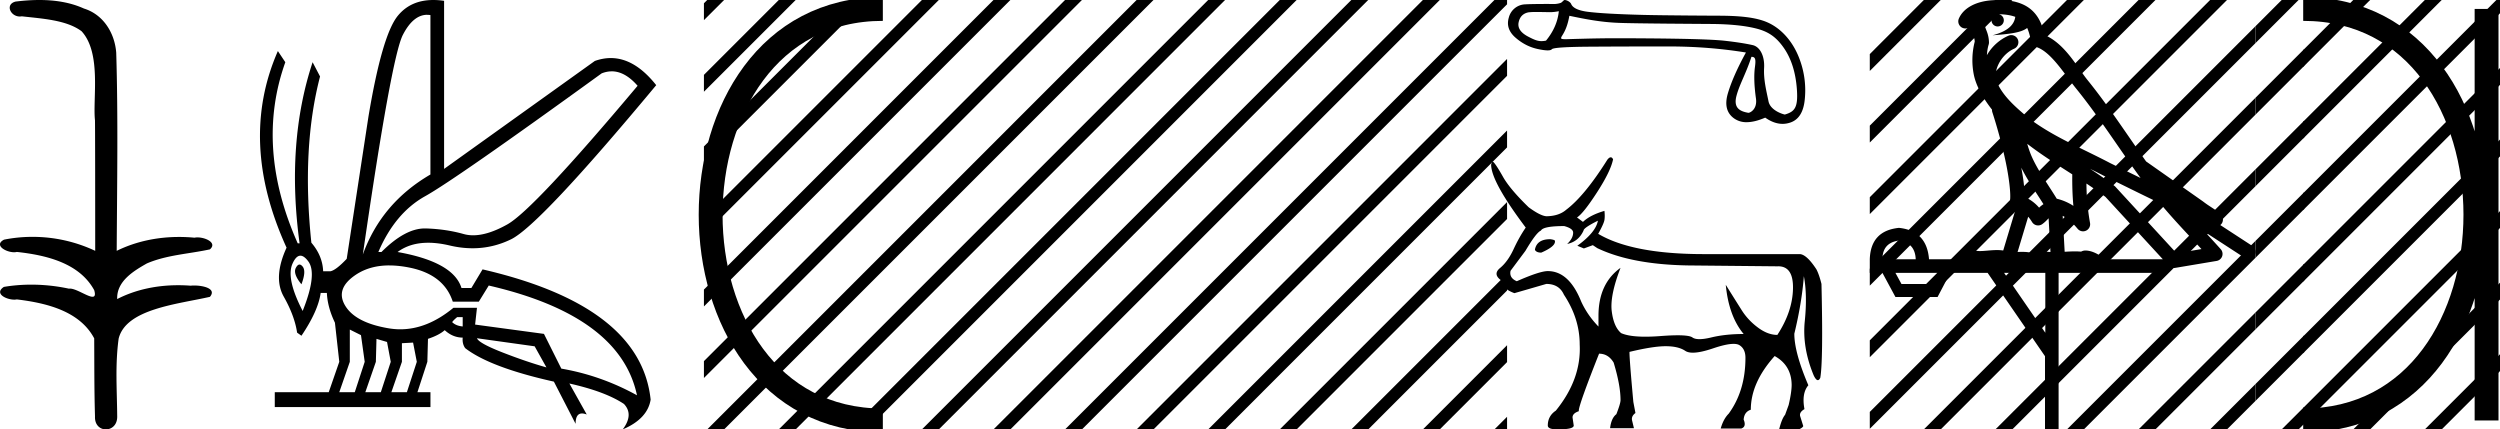 <svg xmlns="http://www.w3.org/2000/svg" width="104.798" height="18"><path d="M1.647 0c-.335 0-.67.026-.995.066C.205.18.435.692.832.692A.476.476 0 0 0 .914.684c.84.097 1.872.15 2.506.626.841.916.463 2.821.561 3.725.007.05.01 3.653.01 5.48a6.145 6.145 0 0 0-2.635-.586 6.04 6.04 0 0 0-1.187.117c-.441.231.076.528.422.528.041 0 .08-.004.115-.013 1.226.133 2.62.461 3.243 1.602.061.206.023.277-.071.277-.206 0-.68-.342-.946-.342-.014 0-.028 0-.04.003a7.535 7.535 0 0 0-1.58-.169c-.39 0-.777.031-1.15.095-.42.278.097.534.439.534a.532.532 0 0 0 .105-.01c1.251.151 2.636.49 3.243 1.633.007 1.27 0 2.11.033 3.278-.014.36.22.538.456.538.235 0 .473-.176.475-.526-.009-1.15-.091-2.161.06-3.277.304-1.253 2.477-1.445 3.827-1.754.294-.347-.285-.475-.659-.475-.055 0-.107.003-.15.008a6.823 6.823 0 0 0-.521-.02c-.882 0-1.771.175-2.557.58-.032-.755.711-1.19 1.244-1.493.84-.361 1.765-.397 2.643-.59.313-.273-.18-.501-.521-.501a.58.58 0 0 0-.125.012 6.767 6.767 0 0 0-.648-.031c-.903 0-1.805.183-2.614.582.016-2.851.062-5.61-.02-8.308-.065-.834-.546-1.6-1.354-1.849C2.938.094 2.291 0 1.647 0zm23.995 2.99q.557 0 1.086.606-4.368 5.2-5.46 5.81-.814.457-1.434.457-.21 0-.399-.053-.74-.208-1.586-.234h-.042q-.828 0-1.817.988h-.13q.702-1.638 1.963-2.34 1.261-.702 7.397-5.148.213-.085.422-.085zM17.91.622q.066 0 .133.01v6.683Q15.99 8.51 15.21 10.668q1.196-8.268 1.677-9.204Q17.32.62 17.911.62zM12.555 11.09q-.08 0-.153.138-.13.247.234.689.208-.546.052-.741-.069-.086-.133-.086zm.037-.372q.153 0 .33.237.39.52-.234 2.08-.702-1.352-.429-1.976.149-.34.333-.34zm6.804 2.577v.39q-.286-.026-.442-.182.052-.078.208-.208zm.598.884l2.418.338.494.884q-.832-.234-1.833-.624-1-.39-1.079-.598zm-5.33-.364l.468.234.156 1.118-.416 1.274h-.65l.442-1.274v-1.352zm1.118.39l.442.13.156.832-.416 1.274h-.65l.442-1.274.026-.962zm1.534.156l.156.806-.416 1.274h-.65l.442-1.274v-.78l.468-.026zm-.994-3.234q.415 0 .89.1 1.404.3 1.768 1.418h1.092l.416-.676Q26 13.242 26.702 16.57q-1.508-.832-3.172-1.118l-.728-1.456-2.886-.39.078-.702h-.988q-1.092.9-2.228.9-.243 0-.489-.042-1.391-.234-1.82-.95-.429-.714.455-1.3.585-.386 1.398-.386zM18.167 0q-.947 0-1.488.658-.663.806-1.235 4.238l-.91 5.954q-.442.468-.676.52h-.312q-.026-.65-.494-1.196-.416-3.978.364-6.968l-.312-.598q-1.118 3.38-.546 7.592h-.078q-1.794-4.03-.52-7.592l-.312-.468q-1.664 3.796.364 8.242-.572 1.248-.117 2.054.455.806.559 1.508l.182.13q.702-1.04.806-1.794h.26q.026.598.338 1.248l.182 1.638-.442 1.274h-2.262v.624h6.526v-.624h-.546l.416-1.274.026-.962q.468-.156.702-.364.338.312.754.312-.026.26.104.442 1.04.806 3.718 1.404l.91 1.768q0-.434.27-.434.085 0 .198.044l-.728-1.3q1.508.338 2.288.858.416.442-.052 1.066 1.04-.442 1.17-1.248-.416-3.926-7.046-5.46l-.468.78h-.416q-.338-1.092-2.678-1.508.522-.388 1.285-.388.414 0 .9.115.491.116.96.116.844 0 1.613-.376 1.196-.585 6.084-6.461-.9-1.136-1.905-1.136-.329 0-.669.122L18.616 7.08V.034Q18.381 0 18.167 0z"/><path d="M37.008.375c-9.625 0-9.625 17.25 0 17.25m0 0" fill="none" stroke="#000"/><path d="M29.646 0l-.138.138v.707l.669-.668.177-.177zm3 0l-3.138 3.138v.707L33.177.177 33.354 0zm3 0l-6.138 6.138v.707L36.177.177 36.354 0zm3 0l-9.138 9.138v.707L39.177.177 39.354 0zm3 0L29.508 12.138v.707L42.177.177 42.354 0zm3 0L29.508 15.138v.707L45.177.177 45.354 0zm3 0L29.823 17.823l-.177.177h.708L48.177.177 48.354 0zm3 0L32.823 17.823l-.177.177h.708L51.177.177 51.354 0zm3 0L35.823 17.823l-.177.177h.708L54.177.177 54.354 0zm3 0L38.823 17.823l-.177.177h.708L57.177.177 57.354 0zm3 0L41.823 17.823l-.177.177h.708L60.177.177 60.354 0zm.862 2.138L44.823 17.823l-.177.177h.708L60.508 2.845v-.707zm0 3L47.823 17.823l-.177.177h.708L60.508 5.845v-.707zm0 3l-9.685 9.685-.177.177h.708l9.154-9.155v-.707zm0 3l-6.685 6.685-.177.177h.708l6.154-6.155v-.707zm0 3l-3.685 3.685-.177.177h.708l3.154-3.155v-.707zm0 3l-.685.685-.177.177h.708l.154-.155v-.707zM62.646 0l-2.138 2.138v.707L63.175.18V0zm.529 2.471l-2.667 2.667v.707l2.667-2.666V2.47zm0 3l-2.667 2.667v.707l2.667-2.666V5.47zm0 3l-2.667 2.667v.707l2.667-2.666V8.47zm0 3l-2.667 2.667v.707l2.667-2.666v-.708zm0 3l-2.667 2.667v.707l2.667-2.666v-.708zm0 3l-.352.352-.177.177h.529v-.529zM65.345.47c-.044.439-.223.85-.537 1.233a.944.944 0 0 1-.19.021c-.172 0-.315-.062-.553-.186-.32-.166-.455-.367-.405-.603.05-.235.188-.374.414-.418a2.66 2.66 0 0 1 .353-.014c.23 0 .49.007.539.007.128 0 .245-.014.379-.04zm8.074 1.912c.157 0 .194.084.147.426-.047.342-.033.782.042 1.318.066.466-.256.603-.313.603h-.004c-.405-.067-.628-.239-.496-.725.132-.487.395-.918.624-1.622zM65.787.662c.665.138 1.29.265 2.056.296.695.029 3.42.043 3.92.047.75.007 1.36.068 1.83.184.471.116.815.306 1.154.777.34.47.532 1.076.58 1.817.045.715-.088.897-.507 1.018h-.001c-.029 0-.605-.15-.685-.556-.082-.41-.212-.9-.184-1.399.028-.499-.172-.885-.479-.955-.307-.069-.7-.13-1.177-.183-.476-.053-1.548-.086-3.214-.099a183.5 183.5 0 0 0-1.366-.006c-.895 0-1.99.04-2.054.04-.238 0-.264-.008-.165-.166.126-.201.223-.433.292-.815zM65.591 0c-.048 0-.104.097-.167.121a.933.933 0 0 1-.336.047L64.92.166h-.023c-.13 0-.734.001-.957.016a.733.733 0 0 0-.692.556c-.094.317 0 .597.283.842.282.245.593.403.932.475.177.038.315.057.414.057.09 0 .148-.016.174-.047.053-.066.602-.102 1.647-.108 1.045-.007 2.127-.01 3.247-.01s2.201.085 3.243.254c-.358.653-.609 1.22-.753 1.7-.145.48-.061.832.25 1.058a.877.877 0 0 0 .534.163c.225 0 .484-.064.778-.191.247.174.489.261.727.261.113 0 .225-.02.337-.059.345-.122.542-.442.593-.96a3.723 3.723 0 0 0-.276-1.842c-.292-.687-.766-1.162-1.284-1.391-.503-.223-1.215-.282-2.1-.282-.023 0-2.202-.01-3.103-.033-1.1-.028-1.881-.072-2.343-.132-.46-.06-.633-.196-.686-.325C65.827.084 65.68 0 65.59 0z"/><path d="M64.983 10.027q-.55 0-.638.425v.025q.063.113.263.113.575-.25.575-.463v-.025q0-.05-.2-.075zm2-.775q-.088.488-.863 1.05l.275.113.375-.138.187.125q1.437.687 3.812.725l3.724.037.05-.001q.636 0 .618.932-.019.969-.656 1.944-.4 0-.812-.307-.413-.306-.675-.718-.262-.413-.675-1.075.125 1.312.75 2.062-.762 0-1.356.144-.297.072-.495.072-.199 0-.298-.072-.125-.09-.618-.09-.301 0-.738.034-.337.025-.617.025-.678 0-1.014-.15-.313-.263-.394-.919-.081-.656.369-1.818-.925.662-.925 2.012v.45q-.462-.475-.725-1.05-.512-1.275-1.4-1.275-.337 0-1.299.425-.325-.137-.262-.437l.624-.837q.45-.763.65-.85.1-.188.975-.188.375.1.375.275 0 .238-.25.475.475-.1.687-.562 0-.113.6-.413zm.537-2.658q-.06 0-.138.097-.95 1.512-1.725 2.099-.3.262-.812.275-.25 0-.762-.375-.762-.737-1.062-1.25-.338-.6-.438-.662-.05 0-.075.125 0 .712 1.45 2.637-.275.4-.512.912-.238.512-.563.781-.325.269.063.531 0 .325.537.525.437-.125 1.337-.387.538 0 .738.45.662 1 .662 2.086.075 1.45-1 2.775-.337.225-.337.625 0 .162.412.162.675 0 .675-.162l-.05-.338q0-.175.262-.262v-.025q0-.238.85-2.387.387 0 .612.375.288.95.288 1.574 0 .138-.175.588-.213.162-.263.587h1l-.075-.312q-.05-.188.138-.325l-.088-.463q-.162-1.762-.162-2.074v-.025q.987-.238 1.518-.238t.819.194q.114.077.32.077.312 0 .836-.177.566-.192.87-.192.161 0 .248.055.25.156.25.53 0 1.375-.7 2.338-.225.225-.337.625h.862q.225-.075.1-.375.025-.325.3-.413 0-1.137 1-2.25.7.388.712 1.2 0 .313-.125.85l-.15.413q-.138.162-.25.612h.825q.15-.062.187-.137l-.125-.4q-.062-.175.175-.313-.125-.662.163-1-.588-1.374-.588-2.161.313-1.288.4-2.412.15.787.038 1.887-.113 1.1.375 2.274.095.198.173.198.055 0 .102-.098.125-.712.05-3.936-.1-.4-.213-.613-.4-.612-.687-.637h-4.037q-2.986 0-4.423-.85.237-.425.262-.58.025-.157 0-.382-.6.175-.9.462l-.25-.187q.263-.162.838-1.05.574-.887.674-1.387-.042-.084-.099-.084zM83.787.597c.268.002.505.041.692.109-.032.223-.17.569-.953.773.73-.053 1.206-.113 1.452-.307.089.2.137.427.158.556a.297.297 0 0 0 .207.237c.624.191 1.173 1.112 1.7 1.763.95 1.173 1.771 2.48 2.688 3.733l-1.27-.622c-1.182-.622-2.395-1.11-3.407-1.877-.589-.49-1.172-.996-1.39-1.641-.077-.497.296-1.074.767-1.279a.297.297 0 1 0-.238-.545c-.377.164-.7.458-.904.817.01-.152.031-.308.075-.448a.297.297 0 0 0 .012-.104 1.372 1.372 0 0 0-.082-.422c-.04-.109-.085-.206-.158-.459a.297.297 0 0 0-.104-.153c.14-.062.316-.112.527-.125.043-.003.084-.003.125-.004a.258.258 0 1 0 .103-.002zm1.193 5.432c.606.466 1.253.873 1.888 1.28-.005.438.006.879.047 1.321a2.215 2.215 0 0 0-.697-.3c-.391-.636-.82-1.22-1.082-1.842a4.553 4.553 0 0 1-.156-.46zm-.249 1c.273.549.622 1.04.929 1.529-.059.04-.112.08-.155.121l-.027.027a1.713 1.713 0 0 0-.613-.454c.009-.348-.047-.768-.134-1.222zm2.881.047a25.922 25.922 0 0 1 .588.297c.78.38 1.56.772 2.349 1.148.556.67 1.157 1.293 1.735 1.92l-1.044.175-2.563-2.786a.297.297 0 0 0-.039-.036 19.147 19.147 0 0 0-1.026-.718zM85.02 9.085c.058.066.112.14.162.222a.298.298 0 0 0 .429.087c.125-.09.2-.177.265-.244l.078 1.413c-.1-.006-.201-.013-.296-.013-.167 0-.314.022-.398.108-.1-.078-.28-.1-.504-.1-.058 0-.118.002-.18.005l.444-1.478zm-5.418.999c.451.062.686.323.703.783h-1.394c0-.46.23-.721.69-.783zm7.86-2.39c.274.182.542.367.798.56l2.403 2.613h-2.456c-.171-.19-.519-.365-.777-.365a.366.366 0 0 0-.191.046 2.987 2.987 0 0 0-.256-.01c-.14 0-.286.007-.434.016l-.082-1.506c.224.115.407.282.625.542a.297.297 0 0 0 .52-.246 9.753 9.753 0 0 1-.15-1.65zm-6.24 3.745l-.266.465h-1.248l-.253-.465zm4.516 0v2.51l-1.727-2.51zM83.794 0a3.878 3.878 0 0 0-.272.01c-.695.044-1.216.325-1.408.768a.298.298 0 0 0 .34.408l.025-.006.03.007.108.029c.054.168.096.269.12.332a.541.541 0 0 1 .042.2 3.112 3.112 0 0 0-.037 1.389c.096.466.384.977.762 1.46a.295.295 0 0 0 .014.108c.182.559.396 1.318.548 2.027.152.708.233 1.387.192 1.684a.298.298 0 0 0 .223.33l.018.005-.526 1.75a1.787 1.787 0 0 0-.26-.018c-.256 0-.509.041-.712.041a.865.865 0 0 1-.183-.016.314.314 0 0 0-.068-.007c-.212 0-.657.13-.787.366h-1.1c-.062-.797-.482-1.235-1.261-1.315-.789.08-1.196.518-1.222 1.315v.572h.53l.545 1.01h1.767l.531-1.01h1.567l2.405 3.493V18h.57v-6.561h4.517v-.41l.1.109a.297.297 0 0 0 .267.092l1.74-.292a.298.298 0 0 0 .173-.492 49.17 49.17 0 0 0-.656-.716l1.657 1.078a.296.296 0 0 0 .411-.087.297.297 0 0 0-.087-.411l-1.344-.876a.292.292 0 0 0 .076-.09.315.315 0 0 0 .02-.237.305.305 0 0 0-.048-.093c-.056-.076-.084-.088-.124-.119a2.938 2.938 0 0 0-.13-.094c-.096-.065-.207-.137-.302-.2a4.156 4.156 0 0 1-.216-.156l-2.378-1.672-.008-.005c-.806-1.13-1.568-2.316-2.457-3.414-.433-.535-.938-1.524-1.812-1.894-.049-.262-.157-.68-.484-.997C84.857.119 84.346 0 83.794 0z"/><path d="M80.646 0L78.38 2.267v.707L81.177.177 81.354 0zm3 0L78.38 5.267v.707L84.177.177 84.354 0zm3 0L78.38 8.267v.707L87.177.177 87.354 0zm3 0L78.38 11.267v.707L90.177.177 90.354 0zm3 0L78.38 14.267v.707L93.177.177 93.354 0zm1.902 1.099L78.38 17.267v.707L94.548 1.806v-.707zm0 3L80.823 17.823l-.177.177h.708L94.548 4.806v-.707zm0 3L83.823 17.823l-.177.177h.708L94.548 7.806v-.707zm0 3l-7.725 7.724-.177.177h.708l7.194-7.194v-.707zm0 3l-4.725 4.724-.177.177h.708l4.194-4.194v-.707zm0 3l-1.725 1.724-.177.177h.708l1.194-1.194v-.707z"/><path d="M95.646 0l-1.098 1.099v.707l1.629-1.63.177-.176zm.945 2.056l-2.043 2.043v.707l2.043-2.043v-.707zm0 3l-2.043 2.043v.707l2.043-2.043v-.707zm0 3l-2.043 2.043v.707l2.043-2.043v-.707zm0 3l-2.043 2.043v.707l2.043-2.043v-.707zm0 3l-2.043 2.043v.707l2.043-2.043v-.707zm0 3l-.768.767-.177.177h.708l.237-.237v-.707z"/><path d="M104.235.375v17.25M96.548.375c9.625 0 9.625 17.25 0 17.25" fill="none" stroke="#000"/><path d="M98.646 0l-2.098 2.099v.707l2.629-2.63.177-.176zm3 0l-5.098 5.099v.707l5.629-5.63.177-.176zm3 0l-8.098 8.099v.707l8.25-8.25V0zm.152 2.849l-8.25 8.25v.707l8.25-8.25v-.707zm0 3l-8.25 8.25v.707l8.25-8.25v-.707zm0 3l-8.25 8.25v.707l8.25-8.25v-.707zm0 3l-5.975 5.974-.177.177h.708l5.444-5.444v-.707zm0 3l-2.975 2.974-.177.177h.708l2.444-2.444v-.707z"/></svg>